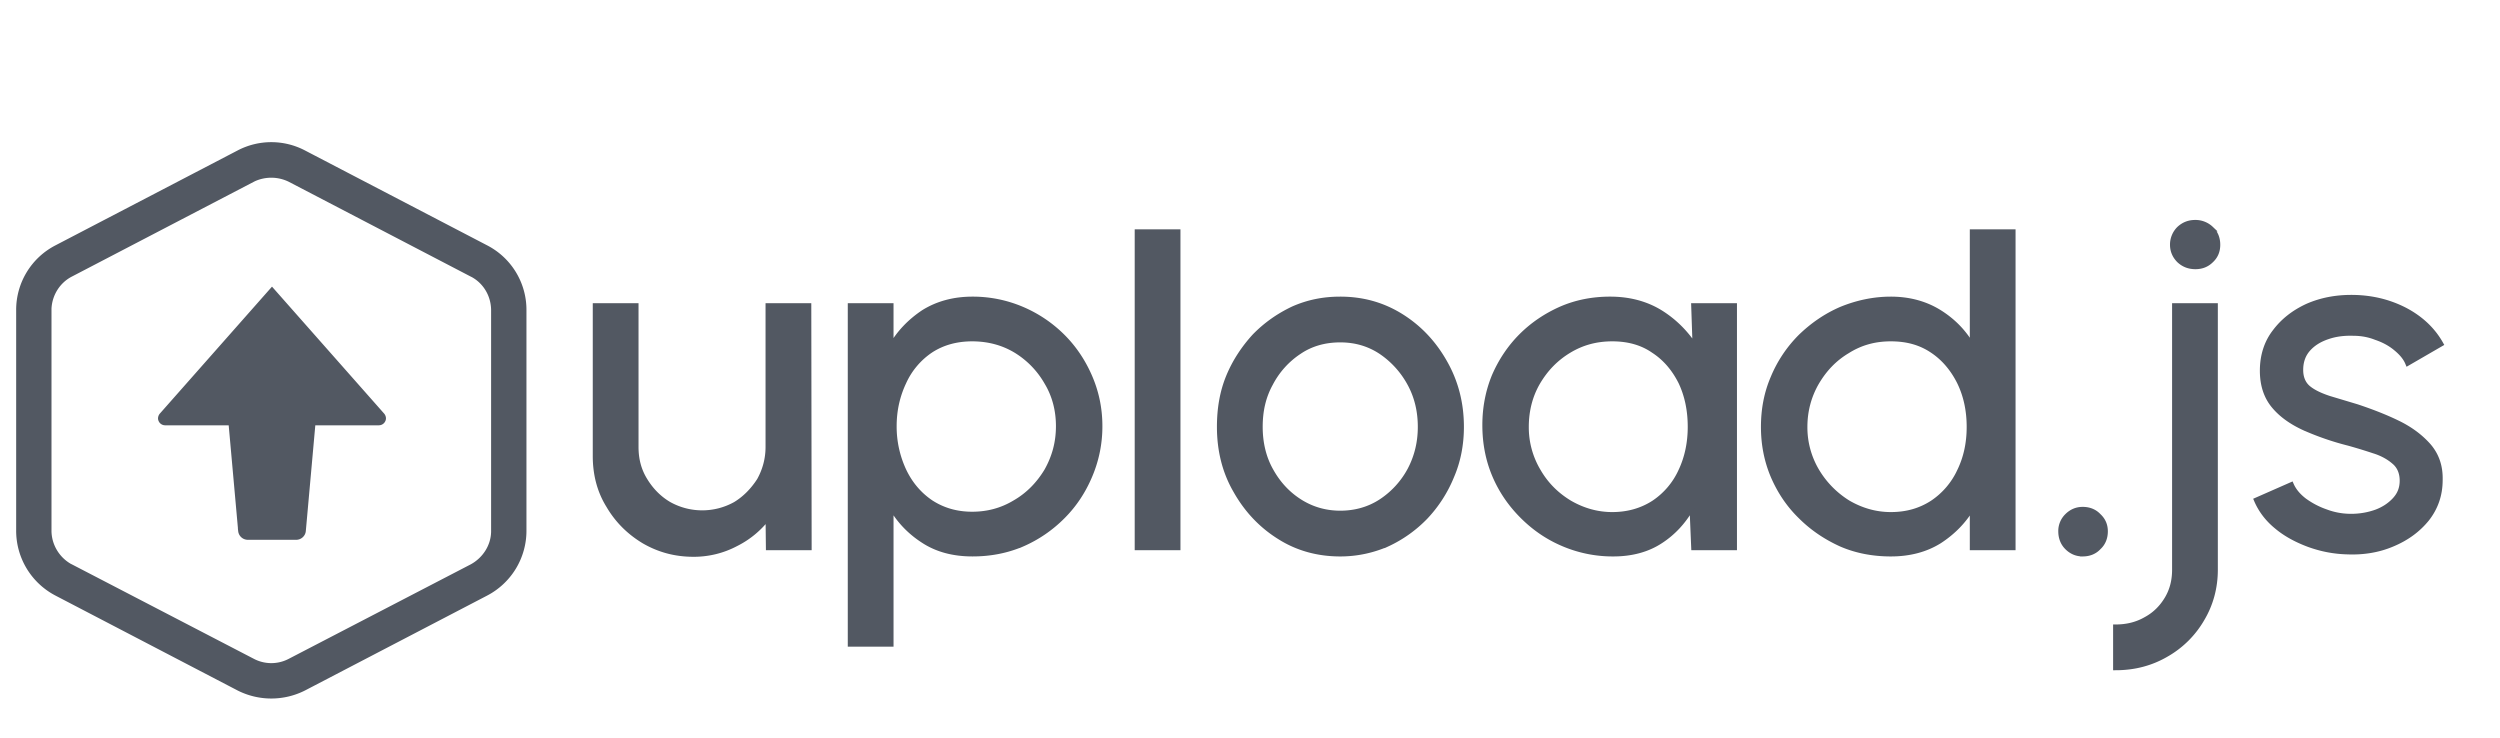 <svg width="315" height="93" xmlns="http://www.w3.org/2000/svg"><g transform="translate(0, 17)"><path d="M30.075 69.704a9.075 9.075 0 0 0 8.218 0L61.2 57.77a8.883 8.883 0 0 0 4.808-7.912V22.056a8.817 8.817 0 0 0-4.808-7.869L38.293 2.254a8.815 8.815 0 0 0-8.218 0L7.17 14.187a8.817 8.817 0 0 0-4.808 7.869v27.802a8.883 8.883 0 0 0 4.808 7.912l22.906 11.934Zm6.295-3.322a5.046 5.046 0 0 1-4.546-.088L8.918 54.404l-.175-.087c-1.574-.918-2.58-2.623-2.58-4.459V21.881c.088-1.836 1.137-3.497 2.755-4.328L31.824 5.62l.175-.088a5.338 5.338 0 0 1 4.546.088L59.45 17.553l.175.088c1.574.874 2.579 2.579 2.579 4.459v27.933c-.044 1.836-1.137 3.497-2.754 4.371l-22.906 11.89-.175.088Zm.962-15.693c.437 0 .83-.35.874-.787l1.224-13.639h8.306a.568.568 0 0 0 .524-.35c.088-.175.044-.393-.087-.568L34.272 19.608 20.37 35.345c-.131.175-.175.393-.088.568.088.219.306.35.525.35h8.305l1.224 13.639a.894.894 0 0 0 .875.787h6.12Zm50.053 2.142c1.88 0 3.672-.438 5.333-1.312 1.662-.83 2.973-1.967 4.066-3.366L96.828 52h5.114l-.044-30.469h-5.114v17.792c0 1.53-.394 2.929-1.093 4.196-.787 1.224-1.792 2.274-3.016 3.017a8.575 8.575 0 0 1-4.197 1.093 8.575 8.575 0 0 1-4.196-1.093c-1.268-.743-2.273-1.793-3.017-3.017-.786-1.267-1.136-2.666-1.136-4.196V21.531h-5.115V40.46c0 2.273.525 4.37 1.661 6.207 1.093 1.88 2.58 3.366 4.46 4.502 1.879 1.093 3.933 1.662 6.25 1.662Zm24.875 11.321V46.798c1.005 1.792 2.404 3.235 4.109 4.328 1.748 1.136 3.803 1.66 6.163 1.66 2.23 0 4.284-.393 6.252-1.223a16.386 16.386 0 0 0 5.114-3.497c1.443-1.443 2.58-3.148 3.41-5.115a15.818 15.818 0 0 0 1.268-6.25c0-2.23-.438-4.285-1.268-6.208-.83-1.924-1.967-3.629-3.41-5.071a16.257 16.257 0 0 0-5.114-3.453 15.818 15.818 0 0 0-6.252-1.268c-2.36 0-4.415.568-6.163 1.66-1.705 1.138-3.104 2.58-4.11 4.372v-5.202h-5.114v42.621h5.115Zm10.229-16.349c-2.011 0-3.716-.524-5.202-1.486-1.486-1.005-2.623-2.36-3.41-4.021a13.117 13.117 0 0 1-1.224-5.596c0-2.054.437-3.89 1.224-5.552a9.584 9.584 0 0 1 3.41-4.021c1.486-.962 3.235-1.443 5.202-1.443 2.01 0 3.847.481 5.464 1.443a11.187 11.187 0 0 1 3.934 4.021c1.006 1.662 1.487 3.541 1.487 5.552 0 2.098-.525 3.934-1.487 5.64-1.005 1.66-2.317 3.015-3.978 3.977-1.66 1.006-3.453 1.486-5.42 1.486ZM148.412 52V12.22h-5.114V52h5.114Zm20.46.787c2.098 0 4.065-.437 5.9-1.224a16.077 16.077 0 0 0 4.853-3.454 16.519 16.519 0 0 0 3.279-5.114c.83-1.923 1.224-4.022 1.224-6.207 0-2.973-.7-5.683-2.099-8.131-1.355-2.405-3.19-4.372-5.507-5.814-2.317-1.443-4.853-2.142-7.65-2.142-2.142 0-4.066.393-5.946 1.224-1.836.874-3.453 2.01-4.852 3.453-1.355 1.486-2.491 3.191-3.278 5.115-.787 1.923-1.137 4.021-1.137 6.295 0 2.928.656 5.639 2.055 8.043 1.355 2.404 3.19 4.371 5.508 5.814 2.273 1.442 4.852 2.142 7.65 2.142Zm0-5.115c-1.836 0-3.541-.48-5.071-1.442-1.53-.962-2.754-2.273-3.672-3.934-.918-1.618-1.355-3.498-1.355-5.508 0-2.011.393-3.804 1.311-5.465a10.733 10.733 0 0 1 3.628-4.021c1.487-1.006 3.235-1.487 5.159-1.487 1.88 0 3.584.481 5.114 1.487a11.373 11.373 0 0 1 3.628 3.978c.918 1.66 1.355 3.497 1.355 5.508 0 1.967-.437 3.759-1.31 5.42a10.942 10.942 0 0 1-3.63 3.978c-1.53 1.005-3.278 1.486-5.157 1.486Zm34.404 5.115c2.273 0 4.284-.525 5.945-1.618 1.617-1.049 2.841-2.404 3.803-4.021l.175-.306.218 5.158h5.115V21.531h-5.115l.175 5.202c-1.136-1.748-2.579-3.234-4.415-4.371-1.792-1.093-3.89-1.661-6.295-1.661-2.186 0-4.24.393-6.164 1.224-1.88.83-3.584 1.967-5.027 3.41-1.442 1.442-2.579 3.147-3.41 5.07-.786 1.924-1.18 3.978-1.18 6.164 0 2.23.394 4.328 1.224 6.295.831 1.967 2.011 3.672 3.498 5.158 1.486 1.486 3.19 2.667 5.158 3.497a15.874 15.874 0 0 0 6.295 1.268Zm-.132-4.94c-1.923 0-3.715-.524-5.376-1.486-1.662-1.006-2.973-2.317-3.935-3.978a10.76 10.76 0 0 1-1.53-5.595c0-2.055.481-3.935 1.443-5.596 1.005-1.705 2.273-3.016 3.934-4.022 1.661-1.005 3.454-1.486 5.464-1.486 2.011 0 3.76.481 5.202 1.486 1.487.962 2.623 2.317 3.454 3.978.787 1.662 1.18 3.541 1.18 5.64 0 2.01-.393 3.89-1.18 5.551a9.584 9.584 0 0 1-3.41 4.022c-1.486.962-3.235 1.486-5.246 1.486Zm35.104 4.94c2.317 0 4.371-.525 6.12-1.618 1.748-1.136 3.147-2.579 4.153-4.327V52h5.114V12.22h-5.114v14.47c-1.006-1.793-2.405-3.235-4.153-4.328-1.749-1.093-3.803-1.661-6.12-1.661-2.23 0-4.328.48-6.251 1.268-1.924.83-3.628 2.01-5.115 3.453a15.963 15.963 0 0 0-3.453 5.158c-.83 1.924-1.224 3.978-1.224 6.208 0 2.185.393 4.24 1.224 6.207.83 1.923 1.967 3.628 3.453 5.07 1.487 1.487 3.191 2.624 5.115 3.498 1.923.83 4.021 1.224 6.25 1.224Zm0-4.94c-1.924 0-3.716-.524-5.377-1.486a11.81 11.81 0 0 1-3.934-3.978 10.76 10.76 0 0 1-1.53-5.595c0-2.055.524-3.935 1.486-5.596 1.006-1.705 2.273-3.016 3.89-3.978 1.662-1.049 3.454-1.53 5.465-1.53 2.054 0 3.76.481 5.246 1.486 1.442.962 2.579 2.317 3.41 3.978.83 1.705 1.223 3.585 1.223 5.64 0 2.054-.393 3.89-1.224 5.595a9.733 9.733 0 0 1-3.41 3.978c-1.486.962-3.19 1.486-5.245 1.486Zm24.175 4.94c.787 0 1.486-.262 2.01-.83.569-.525.831-1.225.831-2.012 0-.743-.262-1.398-.83-1.923-.525-.568-1.224-.83-2.011-.83-.743 0-1.399.262-1.967.83a2.64 2.64 0 0 0-.787 1.923c0 .787.262 1.487.787 2.011.568.569 1.224.83 1.967.83Zm14.208-36.195c.787 0 1.443-.263 1.967-.787.568-.525.83-1.18.83-1.967 0-.787-.262-1.487-.83-2.011a2.842 2.842 0 0 0-2.01-.787c-.788 0-1.443.262-2.012.787a2.806 2.806 0 0 0-.83 2.01c0 .788.306 1.443.83 1.968.569.524 1.224.787 2.055.787Zm-10.054 50.533c2.36 0 4.502-.568 6.426-1.705a12.12 12.12 0 0 0 4.459-4.459c1.092-1.836 1.66-3.934 1.66-6.163V21.53h-5.114v33.267c0 1.355-.306 2.579-.962 3.672-.655 1.093-1.53 1.967-2.666 2.579-1.137.655-2.404.961-3.803.961v5.115Zm34.841-15.562c1.792-.743 3.235-1.792 4.371-3.191 1.093-1.4 1.662-3.017 1.662-4.896.043-1.705-.438-3.104-1.443-4.284-1.005-1.137-2.273-2.098-3.89-2.885-1.618-.787-3.323-1.443-5.159-2.055l-3.497-1.049c-1.05-.35-1.923-.743-2.58-1.268-.655-.524-1.004-1.311-1.004-2.317 0-1.049.306-1.923.918-2.622.611-.7 1.442-1.224 2.491-1.574 1.006-.35 2.098-.48 3.279-.437.961 0 1.923.175 2.797.524.918.306 1.749.743 2.448 1.312.7.568 1.268 1.18 1.574 1.923l4.153-2.404c-1.005-1.792-2.535-3.235-4.546-4.284-2.055-1.05-4.284-1.574-6.732-1.574-1.967 0-3.803.35-5.508 1.093-1.705.787-3.06 1.836-4.11 3.235-1.048 1.355-1.573 3.016-1.573 4.896 0 1.792.48 3.235 1.399 4.371.962 1.18 2.273 2.099 3.89 2.842a34.888 34.888 0 0 0 5.596 1.923c1.093.306 2.098.612 3.147.962 1.006.306 1.88.787 2.536 1.355.699.568 1.049 1.399 1.049 2.404 0 .962-.306 1.749-.962 2.448-.612.656-1.399 1.18-2.36 1.53a9.326 9.326 0 0 1-3.148.525 8.877 8.877 0 0 1-3.147-.569 10.336 10.336 0 0 1-2.754-1.442c-.787-.612-1.312-1.268-1.618-1.967l-4.371 1.923c.524 1.224 1.355 2.36 2.535 3.322 1.137.962 2.536 1.705 4.066 2.274 1.573.568 3.147.874 4.808.918 2.011.087 3.934-.219 5.683-.962Z" fill="#525862" fill-rule="nonzero" stroke="#525862" stroke-width=".651"/></g></svg>
